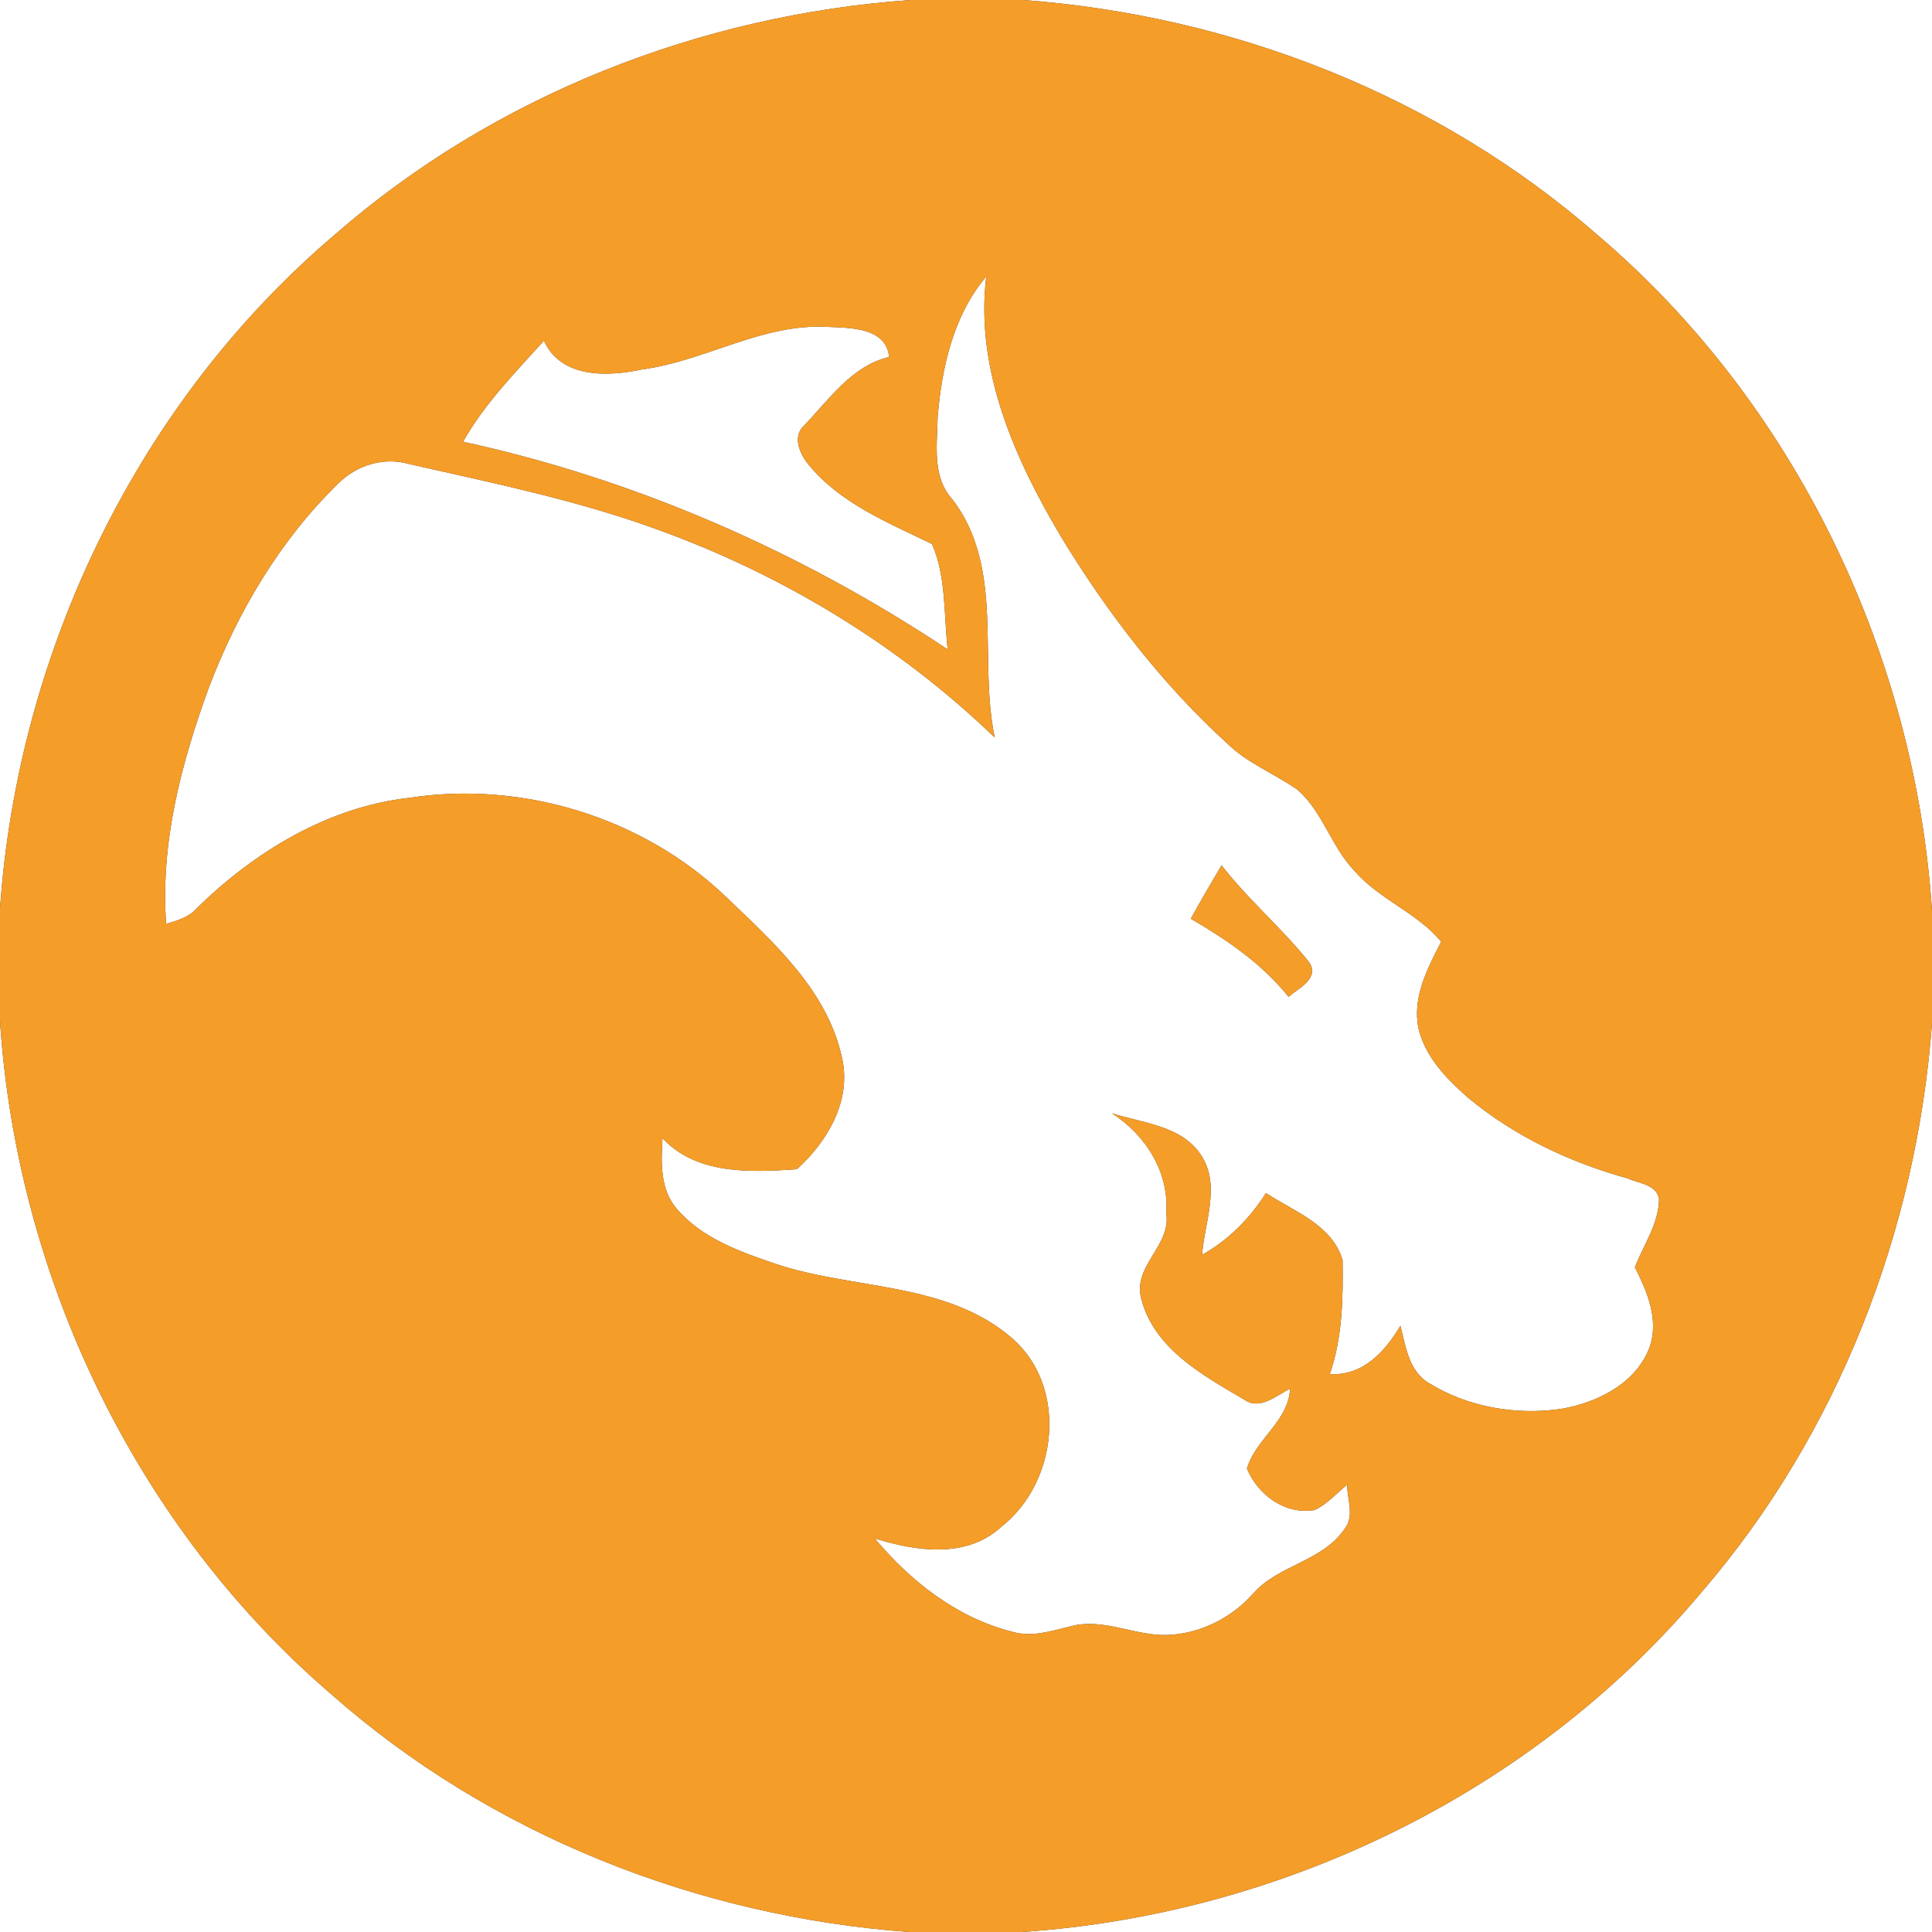 <?xml version="1.0" encoding="UTF-8" ?>
<!DOCTYPE svg PUBLIC "-//W3C//DTD SVG 1.1//EN" "http://www.w3.org/Graphics/SVG/1.1/DTD/svg11.dtd">
<svg width="250pt" height="250pt" viewBox="0 0 250 250" version="1.1" xmlns="http://www.w3.org/2000/svg">
<rect x="0" y="0" width="250" height="250" fill="#333333" stroke="none"/>
<g id="#ffffffff">
<path fill="#ffffff" opacity="1.00" d=" M 0.00 0.00 L 117.84 0.00 C 90.64 1.92 63.98 12.35 43.38 30.32 C 17.86 51.98 2.30 84.31 0.00 117.60 L 0.00 0.00 Z" />
<path fill="#ffffff" opacity="1.00" d=" M 132.39 0.00 L 250.00 0.00 L 250.00 117.84 C 247.79 84.46 232.19 52.02 206.60 30.31 C 186.06 12.38 159.50 2.00 132.39 0.00 Z" />
<path fill="#ffffff" opacity="1.00" d=" M 121.33 53.98 C 121.86 47.56 123.36 40.81 127.62 35.78 C 126.16 47.87 131.32 59.41 137.36 69.56 C 143.30 79.30 150.34 88.49 158.80 96.20 C 161.43 98.78 164.93 100.10 167.90 102.20 C 171.19 105.07 172.28 109.60 175.29 112.71 C 178.49 116.41 183.37 118.08 186.49 121.86 C 184.72 125.29 182.73 129.05 183.55 133.05 C 184.41 136.79 187.23 139.64 190.02 142.09 C 196.01 147.05 203.18 150.43 210.64 152.49 C 212.07 153.16 214.38 153.25 214.68 155.16 C 214.64 158.35 212.67 161.09 211.55 163.98 C 213.18 167.19 214.75 170.90 213.39 174.51 C 211.55 179.12 206.59 181.54 201.94 182.32 C 196.16 183.15 189.98 182.09 184.98 179.02 C 182.29 177.48 181.92 174.25 181.21 171.55 C 179.23 174.91 176.35 178.06 172.08 177.81 C 173.71 173.09 173.80 168.00 173.73 163.07 C 172.44 158.53 167.42 156.74 163.81 154.38 C 161.73 157.67 158.96 160.47 155.55 162.37 C 155.86 158.15 157.99 153.38 155.43 149.49 C 152.91 145.64 147.89 145.34 143.88 144.06 C 148.24 146.85 151.32 151.69 150.91 157.00 C 151.59 161.21 146.51 163.79 147.69 168.09 C 149.34 174.51 155.65 177.96 160.95 181.08 C 163.01 182.57 165.11 180.58 166.94 179.70 C 166.70 183.97 162.51 186.14 161.35 190.03 C 162.78 193.45 166.28 196.04 170.10 195.40 C 171.74 194.65 172.94 193.24 174.32 192.12 C 174.31 193.96 175.30 196.14 174.02 197.79 C 171.18 202.06 165.42 202.47 162.15 206.22 C 159.33 209.39 155.23 211.44 150.98 211.57 C 147.01 211.67 143.23 209.58 139.24 210.28 C 136.53 210.87 133.75 211.98 130.95 211.14 C 123.86 209.35 117.81 204.62 113.20 199.07 C 118.52 200.74 125.06 201.71 129.55 197.58 C 136.92 191.83 138.24 179.41 130.90 173.11 C 122.38 165.81 110.44 166.93 100.35 163.54 C 95.74 161.97 90.83 160.23 87.58 156.43 C 85.39 153.89 85.54 150.41 85.73 147.29 C 90.20 152.06 97.14 151.69 103.12 151.30 C 107.06 147.72 110.19 142.46 108.97 136.95 C 107.11 128.20 100.13 121.98 93.95 116.06 C 83.23 105.78 67.61 100.98 52.95 103.24 C 42.45 104.42 32.94 110.21 25.50 117.49 C 24.46 118.70 22.96 119.10 21.50 119.56 C 20.73 109.06 23.46 98.74 27.03 88.96 C 30.74 79.19 36.19 69.98 43.69 62.64 C 46.09 60.20 49.63 59.08 52.97 60.05 C 63.68 62.48 74.50 64.68 84.85 68.44 C 101.12 74.28 116.27 83.42 128.72 95.44 C 126.57 85.25 130.03 73.57 123.27 64.65 C 120.58 61.74 121.27 57.60 121.33 53.98 M 158.07 111.97 C 156.72 114.26 155.37 116.55 154.09 118.88 C 158.77 121.61 163.33 124.72 166.74 128.99 C 168.07 127.85 170.84 126.57 169.37 124.47 C 165.86 120.09 161.52 116.42 158.07 111.97 Z" />
<path fill="#ffffff" opacity="1.00" d=" M 83.11 47.80 C 91.29 46.71 98.65 41.82 107.08 42.30 C 109.98 42.42 114.68 42.36 115.05 46.19 C 110.18 47.37 107.31 51.67 104.05 55.07 C 102.45 56.50 103.55 58.90 104.72 60.23 C 108.84 65.19 114.96 67.65 120.60 70.39 C 122.43 74.54 122.13 79.52 122.63 84.03 C 103.59 71.38 82.27 62.03 59.92 57.16 C 62.67 52.27 66.65 48.23 70.38 44.09 C 72.62 48.99 78.64 48.76 83.11 47.80 Z" />
<path fill="#ffffff" opacity="1.00" d=" M 0.00 132.16 C 2.20 165.30 17.58 197.51 42.85 219.22 C 63.47 237.42 90.26 247.99 117.61 250.00 L 0.00 250.00 L 0.00 132.16 Z" />
<path fill="#ffffff" opacity="1.00" d=" M 220.14 206.07 C 237.81 185.61 248.02 159.25 250.00 132.38 L 250.00 250.00 L 132.18 250.00 C 165.79 247.77 198.43 231.96 220.14 206.07 Z" />
</g>
<g id="#f59d29ff">
<path fill="#f59d29" opacity="1.00" d=" M 117.84 0.00 L 132.39 0.00 C 159.50 2.00 186.06 12.38 206.60 30.31 C 232.19 52.02 247.79 84.46 250.00 117.84 L 250.00 132.38 C 248.02 159.25 237.81 185.61 220.14 206.07 C 198.43 231.96 165.79 247.77 132.18 250.00 L 117.61 250.00 C 90.26 247.99 63.47 237.42 42.85 219.22 C 17.58 197.51 2.20 165.30 0.00 132.16 L 0.00 117.60 C 2.30 84.31 17.86 51.98 43.38 30.32 C 63.98 12.35 90.64 1.92 117.84 0.00 M 121.33 53.98 C 121.27 57.60 120.58 61.74 123.27 64.65 C 130.03 73.57 126.57 85.25 128.72 95.44 C 116.27 83.42 101.12 74.28 84.85 68.44 C 74.50 64.68 63.68 62.48 52.97 60.05 C 49.63 59.08 46.09 60.20 43.69 62.64 C 36.19 69.98 30.74 79.19 27.03 88.96 C 23.46 98.74 20.73 109.06 21.50 119.56 C 22.96 119.10 24.46 118.70 25.50 117.49 C 32.94 110.21 42.45 104.42 52.95 103.24 C 67.61 100.98 83.23 105.78 93.95 116.06 C 100.13 121.98 107.11 128.20 108.97 136.95 C 110.19 142.46 107.06 147.72 103.12 151.30 C 97.14 151.69 90.20 152.06 85.73 147.29 C 85.54 150.41 85.39 153.89 87.58 156.43 C 90.83 160.23 95.74 161.97 100.35 163.54 C 110.44 166.93 122.38 165.81 130.90 173.11 C 138.24 179.41 136.92 191.83 129.55 197.58 C 125.06 201.71 118.52 200.74 113.20 199.07 C 117.81 204.62 123.86 209.35 130.95 211.14 C 133.75 211.98 136.53 210.87 139.24 210.28 C 143.23 209.58 147.01 211.67 150.98 211.57 C 155.23 211.44 159.33 209.39 162.15 206.22 C 165.42 202.47 171.18 202.06 174.02 197.79 C 175.30 196.14 174.31 193.96 174.32 192.12 C 172.94 193.24 171.74 194.65 170.10 195.40 C 166.28 196.04 162.78 193.45 161.35 190.03 C 162.51 186.14 166.70 183.97 166.94 179.70 C 165.11 180.58 163.01 182.57 160.95 181.08 C 155.65 177.96 149.34 174.51 147.69 168.09 C 146.51 163.79 151.59 161.21 150.91 157.00 C 151.32 151.69 148.24 146.85 143.88 144.06 C 147.89 145.34 152.91 145.64 155.43 149.49 C 157.99 153.38 155.86 158.15 155.55 162.37 C 158.96 160.47 161.73 157.67 163.81 154.38 C 167.42 156.74 172.44 158.53 173.73 163.07 C 173.80 168.00 173.71 173.09 172.08 177.81 C 176.35 178.06 179.23 174.91 181.21 171.55 C 181.92 174.25 182.29 177.48 184.98 179.02 C 189.98 182.09 196.16 183.15 201.94 182.32 C 206.59 181.54 211.55 179.12 213.39 174.51 C 214.75 170.90 213.18 167.19 211.55 163.98 C 212.67 161.09 214.64 158.35 214.68 155.16 C 214.38 153.25 212.07 153.16 210.64 152.49 C 203.18 150.43 196.01 147.05 190.02 142.09 C 187.23 139.64 184.41 136.79 183.55 133.05 C 182.73 129.05 184.72 125.29 186.49 121.86 C 183.37 118.08 178.49 116.41 175.29 112.71 C 172.28 109.60 171.19 105.07 167.90 102.20 C 164.93 100.10 161.43 98.78 158.80 96.20 C 150.34 88.49 143.30 79.30 137.36 69.56 C 131.32 59.41 126.16 47.87 127.62 35.78 C 123.36 40.81 121.86 47.56 121.33 53.98 M 83.11 47.80 C 78.64 48.76 72.62 48.99 70.38 44.09 C 66.65 48.23 62.67 52.27 59.92 57.16 C 82.27 62.03 103.59 71.38 122.63 84.03 C 122.13 79.52 122.43 74.54 120.60 70.39 C 114.96 67.65 108.84 65.19 104.72 60.23 C 103.55 58.90 102.45 56.50 104.05 55.07 C 107.31 51.67 110.18 47.37 115.05 46.19 C 114.68 42.36 109.98 42.42 107.08 42.30 C 98.65 41.82 91.29 46.71 83.11 47.80 Z" />
<path fill="#f59d29" opacity="1.00" d=" M 158.07 111.97 C 161.52 116.42 165.86 120.09 169.37 124.47 C 170.84 126.57 168.07 127.85 166.74 128.99 C 163.33 124.72 158.77 121.61 154.09 118.88 C 155.37 116.55 156.72 114.26 158.07 111.97 Z" />
</g>
</svg>
